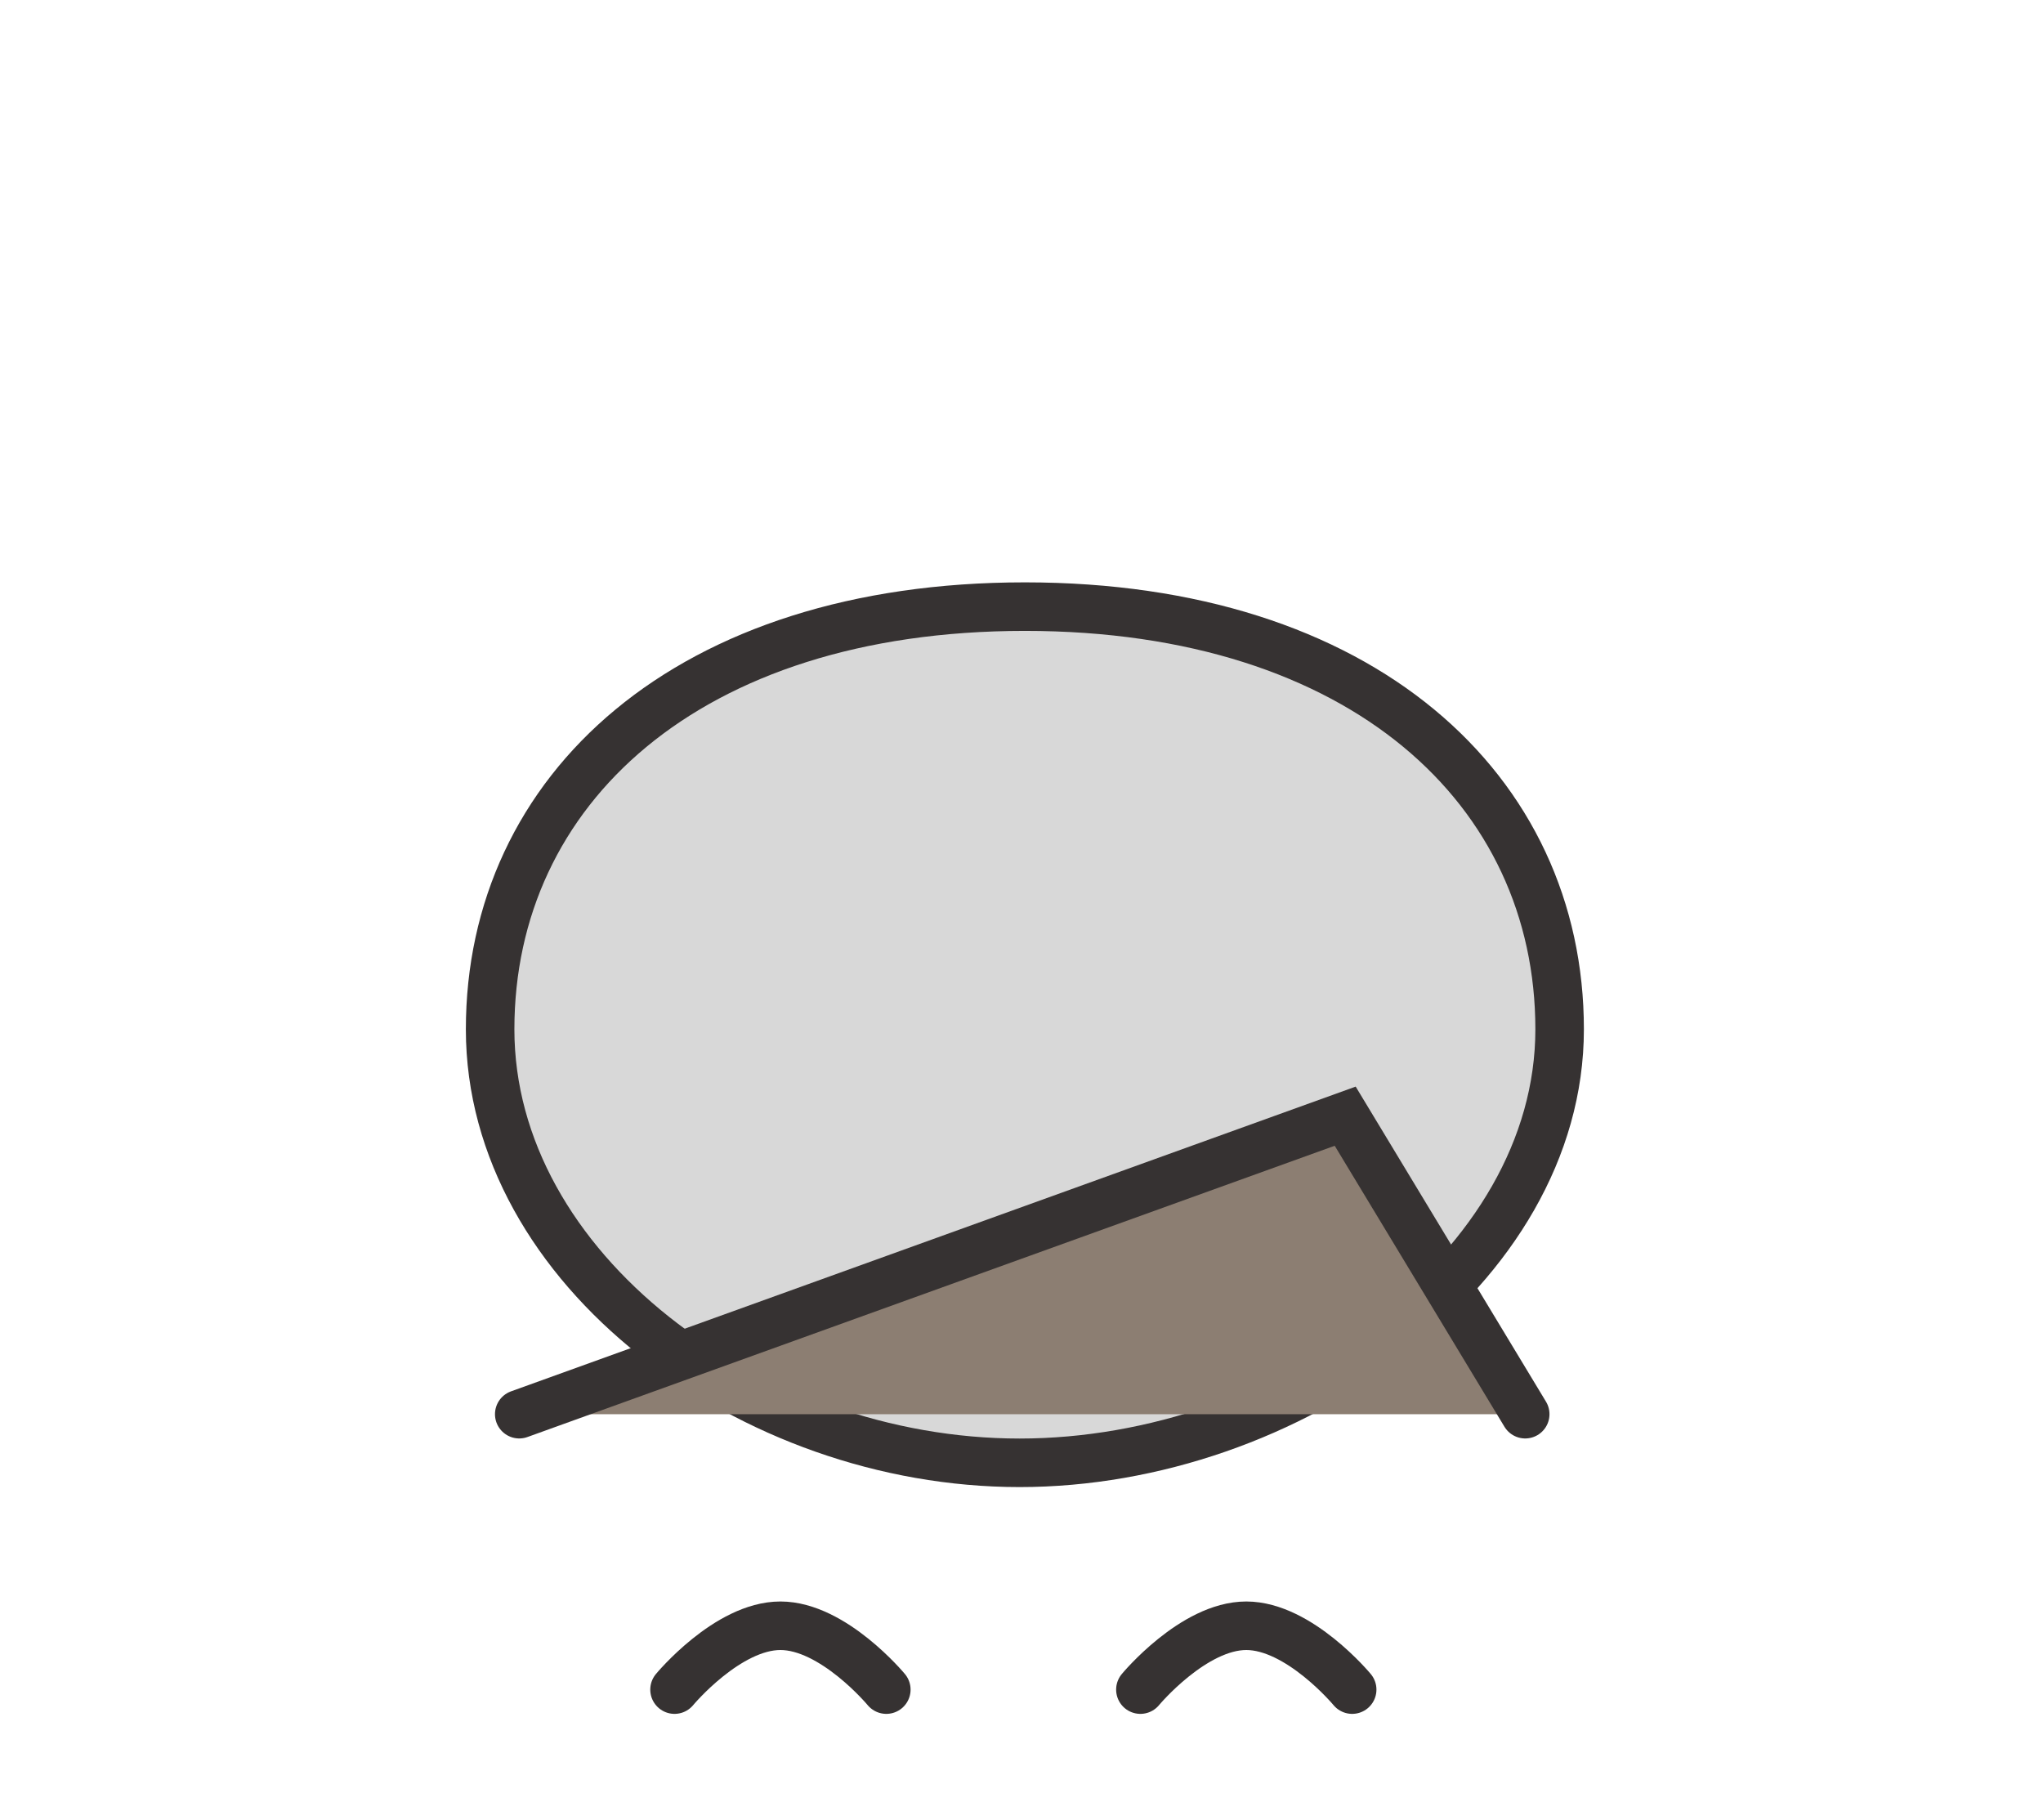 <?xml version="1.0" encoding="UTF-8"?>
<svg width="421px" height="375px" viewBox="0 0 421 375" version="1.1" xmlns="http://www.w3.org/2000/svg" xmlns:xlink="http://www.w3.org/1999/xlink">
    <!-- Generator: Sketch 40.3 (33839) - http://www.bohemiancoding.com/sketch -->
    <title>Artboard</title>
    <desc>Created with Sketch.</desc>
    <defs>
        <polyline id="path-1" points="94 387.238 94 228 329.222 228 329.222 387.238"></polyline>
        <mask id="mask-2" maskContentUnits="userSpaceOnUse" maskUnits="objectBoundingBox" x="0" y="0" width="235.222" height="159.238" fill="white">
            <use xlink:href="#path-1"></use>
        </mask>
        <rect id="path-3" x="70" y="213" width="279.309" height="85.445" rx="8"></rect>
        <mask id="mask-4" maskContentUnits="userSpaceOnUse" maskUnits="objectBoundingBox" x="0" y="0" width="279.309" height="85.445" fill="white">
            <use xlink:href="#path-3"></use>
        </mask>
    </defs>
    <g id="Page-1" stroke="none" stroke-width="1" fill="none" fill-rule="evenodd">
        <g id="Artboard">
            <path d="M210.105,301.424 C265.542,301.424 321.392,261.43 321.392,212.095 C321.392,162.76 280.709,125 211.196,125 C141.683,125 101,162.76 101,212.095 C101,261.43 154.669,301.424 210.105,301.424 Z" id="Oval-Copy" stroke="#363232" stroke-width="10" fill="#D8D8D8"></path>
            <use id="Rectangle-Copy" stroke="#000000" mask="url(#mask-2)" stroke-width="20" fill="#E6D9CA" xlink:href="#path-1"></use>
            <path d="M139,348.158 C139,348.158 149.911,335 160.821,335 C171.732,335 182.642,348.158 182.642,348.158" id="Path-2-Copy-2" stroke="#363232" stroke-width="10" stroke-linecap="round"></path>
            <path d="M235,348.158 C235,348.158 245.911,335 256.821,335 C267.732,335 278.642,348.158 278.642,348.158" id="Path-2-Copy-3" stroke="#363232" stroke-width="10" stroke-linecap="round"></path>
            <use id="Rectangle-4-Copy" stroke="#000000" mask="url(#mask-4)" stroke-width="20" fill="#A4ACFC" xlink:href="#path-3"></use>
            <polyline id="Triangle-2-Copy" stroke="#363232" stroke-width="10" stroke-linecap="round" fill="#8C7E72" points="107 291.406 277.204 230 314.3 291.406"></polyline>
        </g>
    </g>
</svg>
